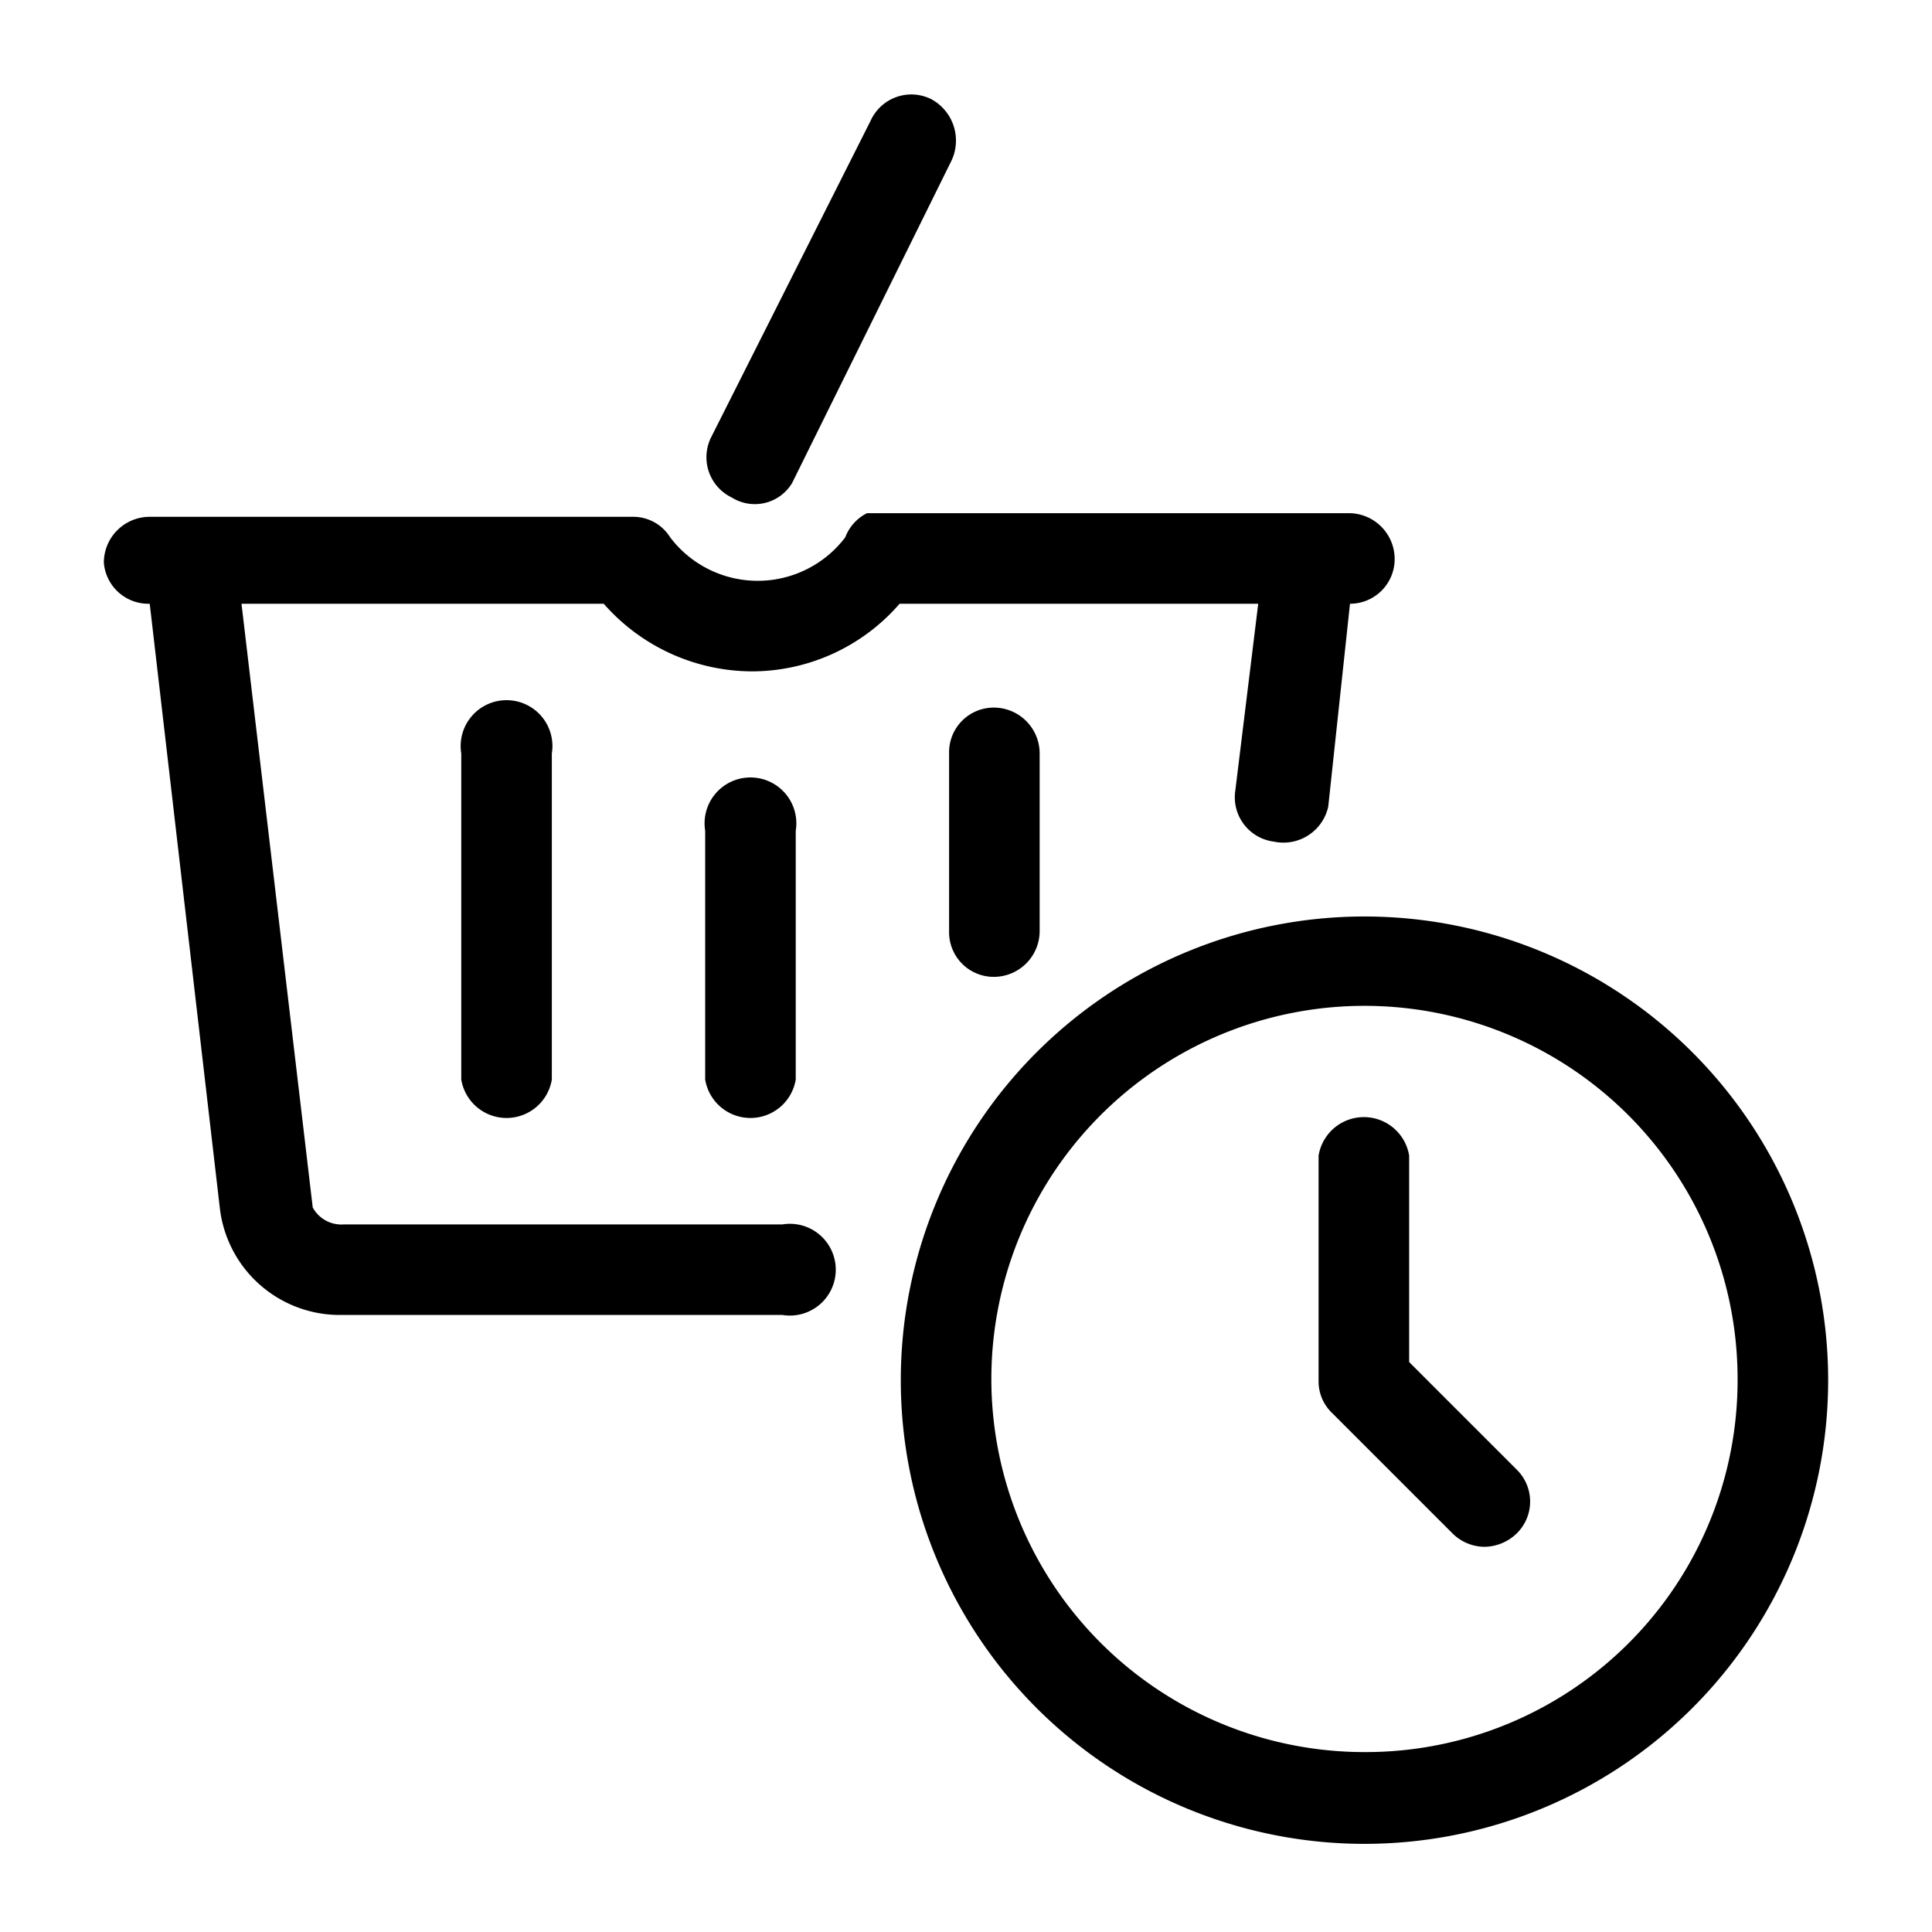 <svg xmlns="http://www.w3.org/2000/svg" viewBox="0 0 16 16"><path d="M11.3 7.59a3.84 3.84 0 1 0 3.84 3.84 3.84 3.84 0 0 0-3.84-3.84zm0 6.92a3.09 3.09 0 1 1 3.09-3.08 3.08 3.08 0 0 1-3.09 3.08z"/><path d="M11.67 11.28V9.57a.38.38 0 0 0-.75 0v1.87a.36.36 0 0 0 .11.26l1 1a.38.38 0 0 0 .26.11.39.39 0 0 0 .27-.11.37.37 0 0 0 0-.53z"/><path d="M7.86 6.24v1.47a.37.37 0 0 0 .37.38.38.38 0 0 0 .38-.38V6.24a.38.38 0 0 0-.38-.38.37.37 0 0 0-.37.38z"/><path d="M5.84 6.88v2.06a.38.38 0 0 0 .75 0V6.88a.38.38 0 1 0-.75 0z"/><path d="M3.82 6.24v2.7a.38.38 0 0 0 .75 0v-2.7a.38.38 0 1 0-.75 0z"/><path d="M10.42 5l-.19 1.55a.37.37 0 0 0 .32.42.38.38 0 0 0 .45-.29L11.18 5a.37.37 0 0 0 .37-.37.38.38 0 0 0-.37-.38h-4a.37.37 0 0 0-.18.2.91.91 0 0 1-1.45 0 .36.36 0 0 0-.31-.17h-4a.38.38 0 0 0-.38.38.37.37 0 0 0 .38.34l.58 5a1 1 0 0 0 1 .89h3.66a.38.38 0 1 0 0-.75H2.85a.27.27 0 0 1-.26-.14L2 5h3a1.64 1.64 0 0 0 1.23.56A1.62 1.62 0 0 0 7.45 5z"/><path d="M6.06 4.12a.37.37 0 0 1-.17-.5L7.21 1a.37.37 0 0 1 .5-.18.39.39 0 0 1 .17.51L6.56 4a.36.36 0 0 1-.5.12z"/></svg>